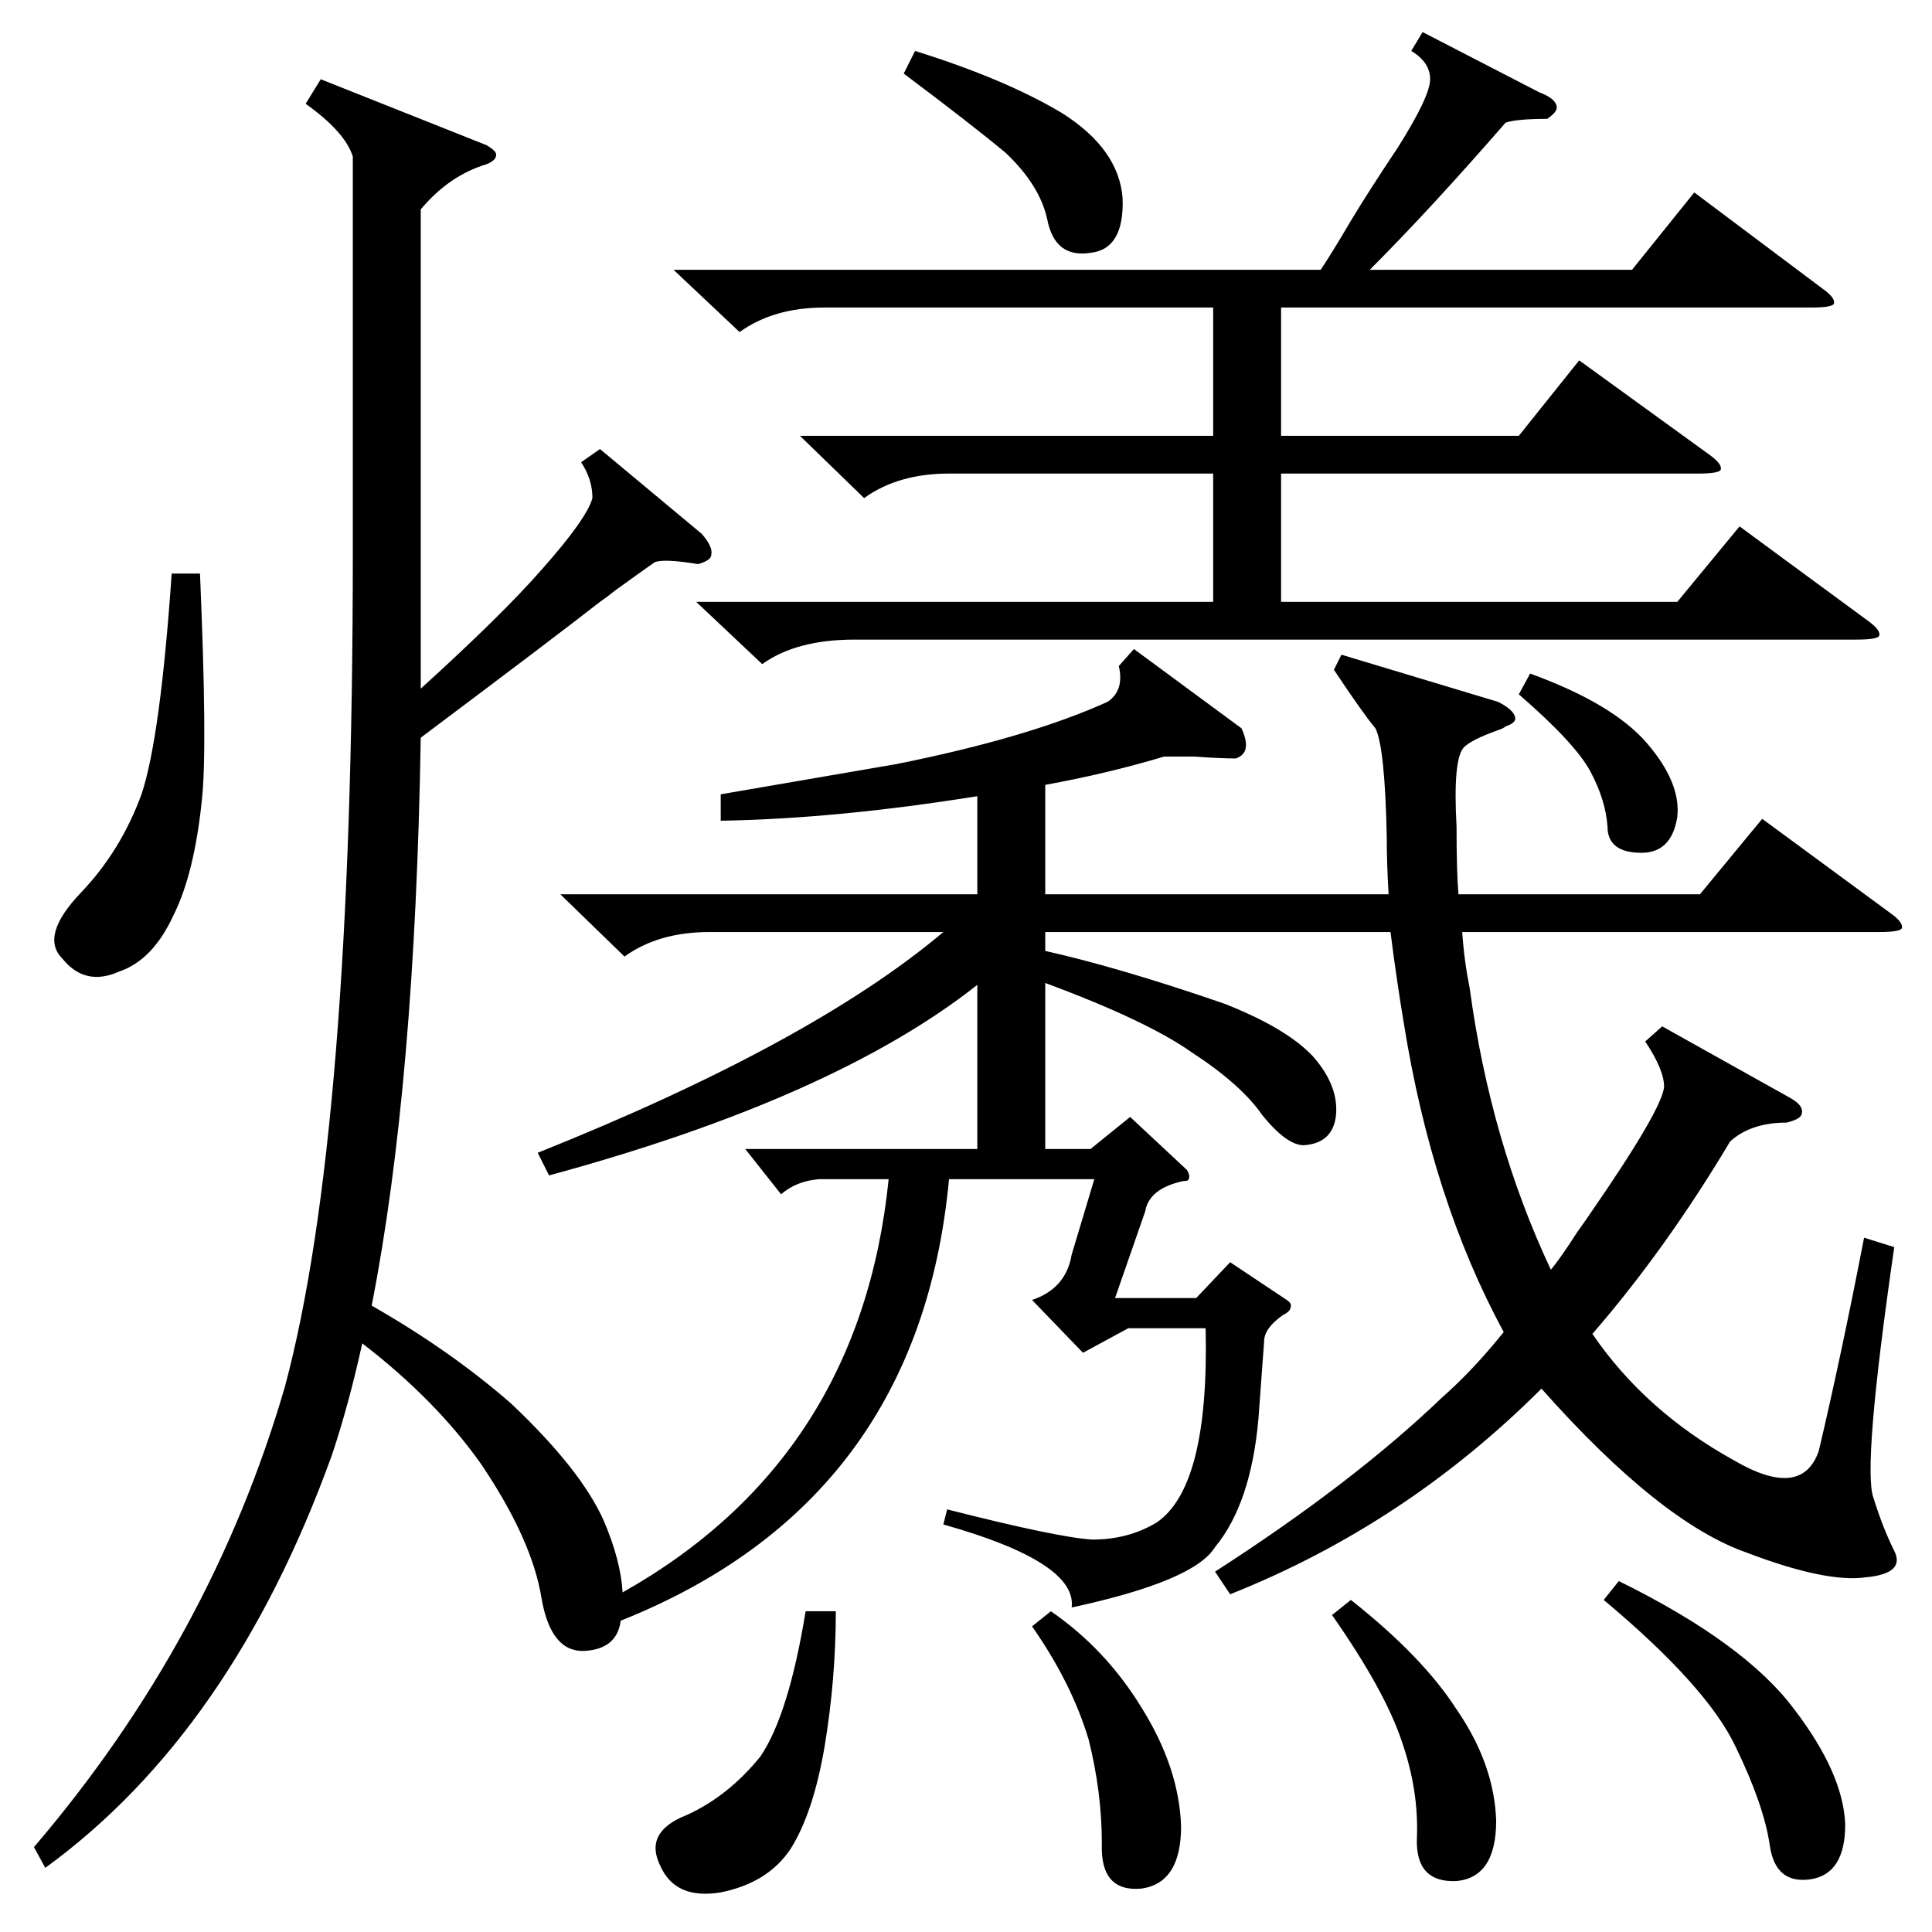 <?xml version="1.0" standalone="no"?>
<!DOCTYPE svg PUBLIC "-//W3C//DTD SVG 1.1//EN" "http://www.w3.org/Graphics/SVG/1.1/DTD/svg11.dtd" >
<svg xmlns="http://www.w3.org/2000/svg" xmlns:xlink="http://www.w3.org/1999/xlink" version="1.1" viewBox="0 -205 1024 1024">
  <g transform="matrix(1 0 0 -1 0 819)">
   <path fill="currentColor"
d="M170 982l88 -35q5 -3 5 -5q0 -3 -5 -5q-20 -6 -35 -24v-254q43 39 64 63q24 27 27 38q0 10 -6 19l10 7l54 -45q6 -7 5 -11q0 -3 -7 -5q-18 3 -23 1q-3 -2 -21 -15q-5 -4 -8 -6q-23 -18 -95 -72q-3 -184 -26 -301q42 -24 74 -52q37 -35 49 -62q9 -21 10 -38
q126 71 141 219h-37q-12 -1 -20 -8l-19 24h123v87q-76 -60 -227 -101l-6 12q145 58 215 117h-124q-27 0 -45 -13l-34 33h221v52q-75 -12 -136 -13v14l93 16q70 14 112 33q9 6 6 19l8 9l57 -42q6 -13 -3 -16q-8 0 -22 1h-16q-30 -9 -63 -15v-58h182q-1 16 -1 31q-1 47 -6 57
q-6 7 -22 31l4 8l83 -25q8 -4 9 -8q1 -3 -5 -5q-1 -1 -4 -2q-14 -5 -18 -9q-6 -6 -4 -42q0 -24 1 -36h128l33 40l68 -50q7 -5 6 -8q-1 -2 -12 -2h-221q1 -15 4 -30q11 -81 43 -149q5 6 14 20q5 7 7 10q38 55 39 67q0 9 -10 24l9 8l68 -38q7 -4 6 -8q0 -3 -8 -5
q-19 0 -30 -10q-34 -57 -73 -102q28 -41 75 -67q36 -21 45 5q12 51 24 113l16 -5q-17 -117 -11 -133q5 -16 11 -28t-15 -14q-21 -3 -63 13q-46 16 -109 87q-72 -72 -165 -109l-8 12q73 47 120 92q17 15 33 35q-38 70 -53 164q-4 24 -7 48h-183v-10q40 -9 95 -28
q33 -13 47 -28q14 -16 12 -32q-2 -14 -17 -15q-9 0 -22 16q-11 16 -37 33q-24 17 -78 37v-88h24l21 17l30 -28q2 -3 1 -5q0 -1 -3 -1q-18 -4 -20 -16l-16 -46h43l18 19l30 -20q3 -2 2 -4q0 -2 -4 -4q-10 -7 -10 -14l-3 -41q-4 -45 -23 -68q-11 -18 -76 -32q3 24 -68 44l2 8
q59 -15 77 -16q19 0 34 9q28 19 26 103h-41l-24 -13l-27 28q18 6 21 24l12 40h-77q-16 -171 -174 -234q-2 -15 -19 -16q-18 -1 -23 28q-5 31 -32 71q-24 34 -63 64q-7 -32 -16 -59q-53 -147 -152 -219l-6 11q94 110 133 244q36 134 36 442v210q-4 13 -25 28zM424 793h219v68
h-206q-27 0 -45 -13l-35 33h343q6 9 16 26q9 15 25 39q17 27 17 36t-10 15l6 10l62 -32q8 -3 9 -7q1 -3 -5 -7q-16 0 -22 -2q-40 -46 -72 -78h139l33 41l68 -51q7 -5 6 -8q-1 -2 -12 -2h-281v-68h126l32 40l69 -50q7 -5 6 -8q-1 -2 -12 -2h-221v-68h210l33 40l68 -50
q7 -5 6 -8q-1 -2 -12 -2h-531q-31 0 -49 -13l-35 33h274v68h-140q-27 0 -45 -13zM91 720h15q4 -93 1 -120q-4 -39 -15 -61q-11 -24 -29 -30q-18 -8 -30 7q-12 12 10 35q21 22 32 52q10 30 16 117zM850 176l8 10q67 -33 93 -68q26 -34 27 -61q0 -26 -18 -29q-19 -3 -22 18
t-18 52q-15 32 -70 78zM427 170h16q0 -36 -6 -72q-6 -35 -18 -54q-12 -18 -37 -23q-24 -4 -32 14q-9 18 14 27q22 10 39 31q15 22 24 77zM706 168l10 8q38 -30 56 -58q20 -29 21 -59q0 -30 -21 -32q-22 -1 -21 23q1 25 -8 51q-9 27 -37 67zM547 162l10 8q29 -20 48 -51
q20 -32 21 -63q0 -30 -21 -33q-22 -2 -21 24q0 27 -7 55q-9 30 -30 60zM479 985l6 12q48 -15 78 -33q30 -19 32 -45q1 -27 -17 -29q-19 -3 -23 18q-4 18 -22 35q-18 15 -54 42zM805 656l6 11q44 -16 62 -37t16 -39q-3 -19 -19 -19q-18 0 -18 14q-1 14 -9 29t-38 41z" />
  </g>

</svg>

